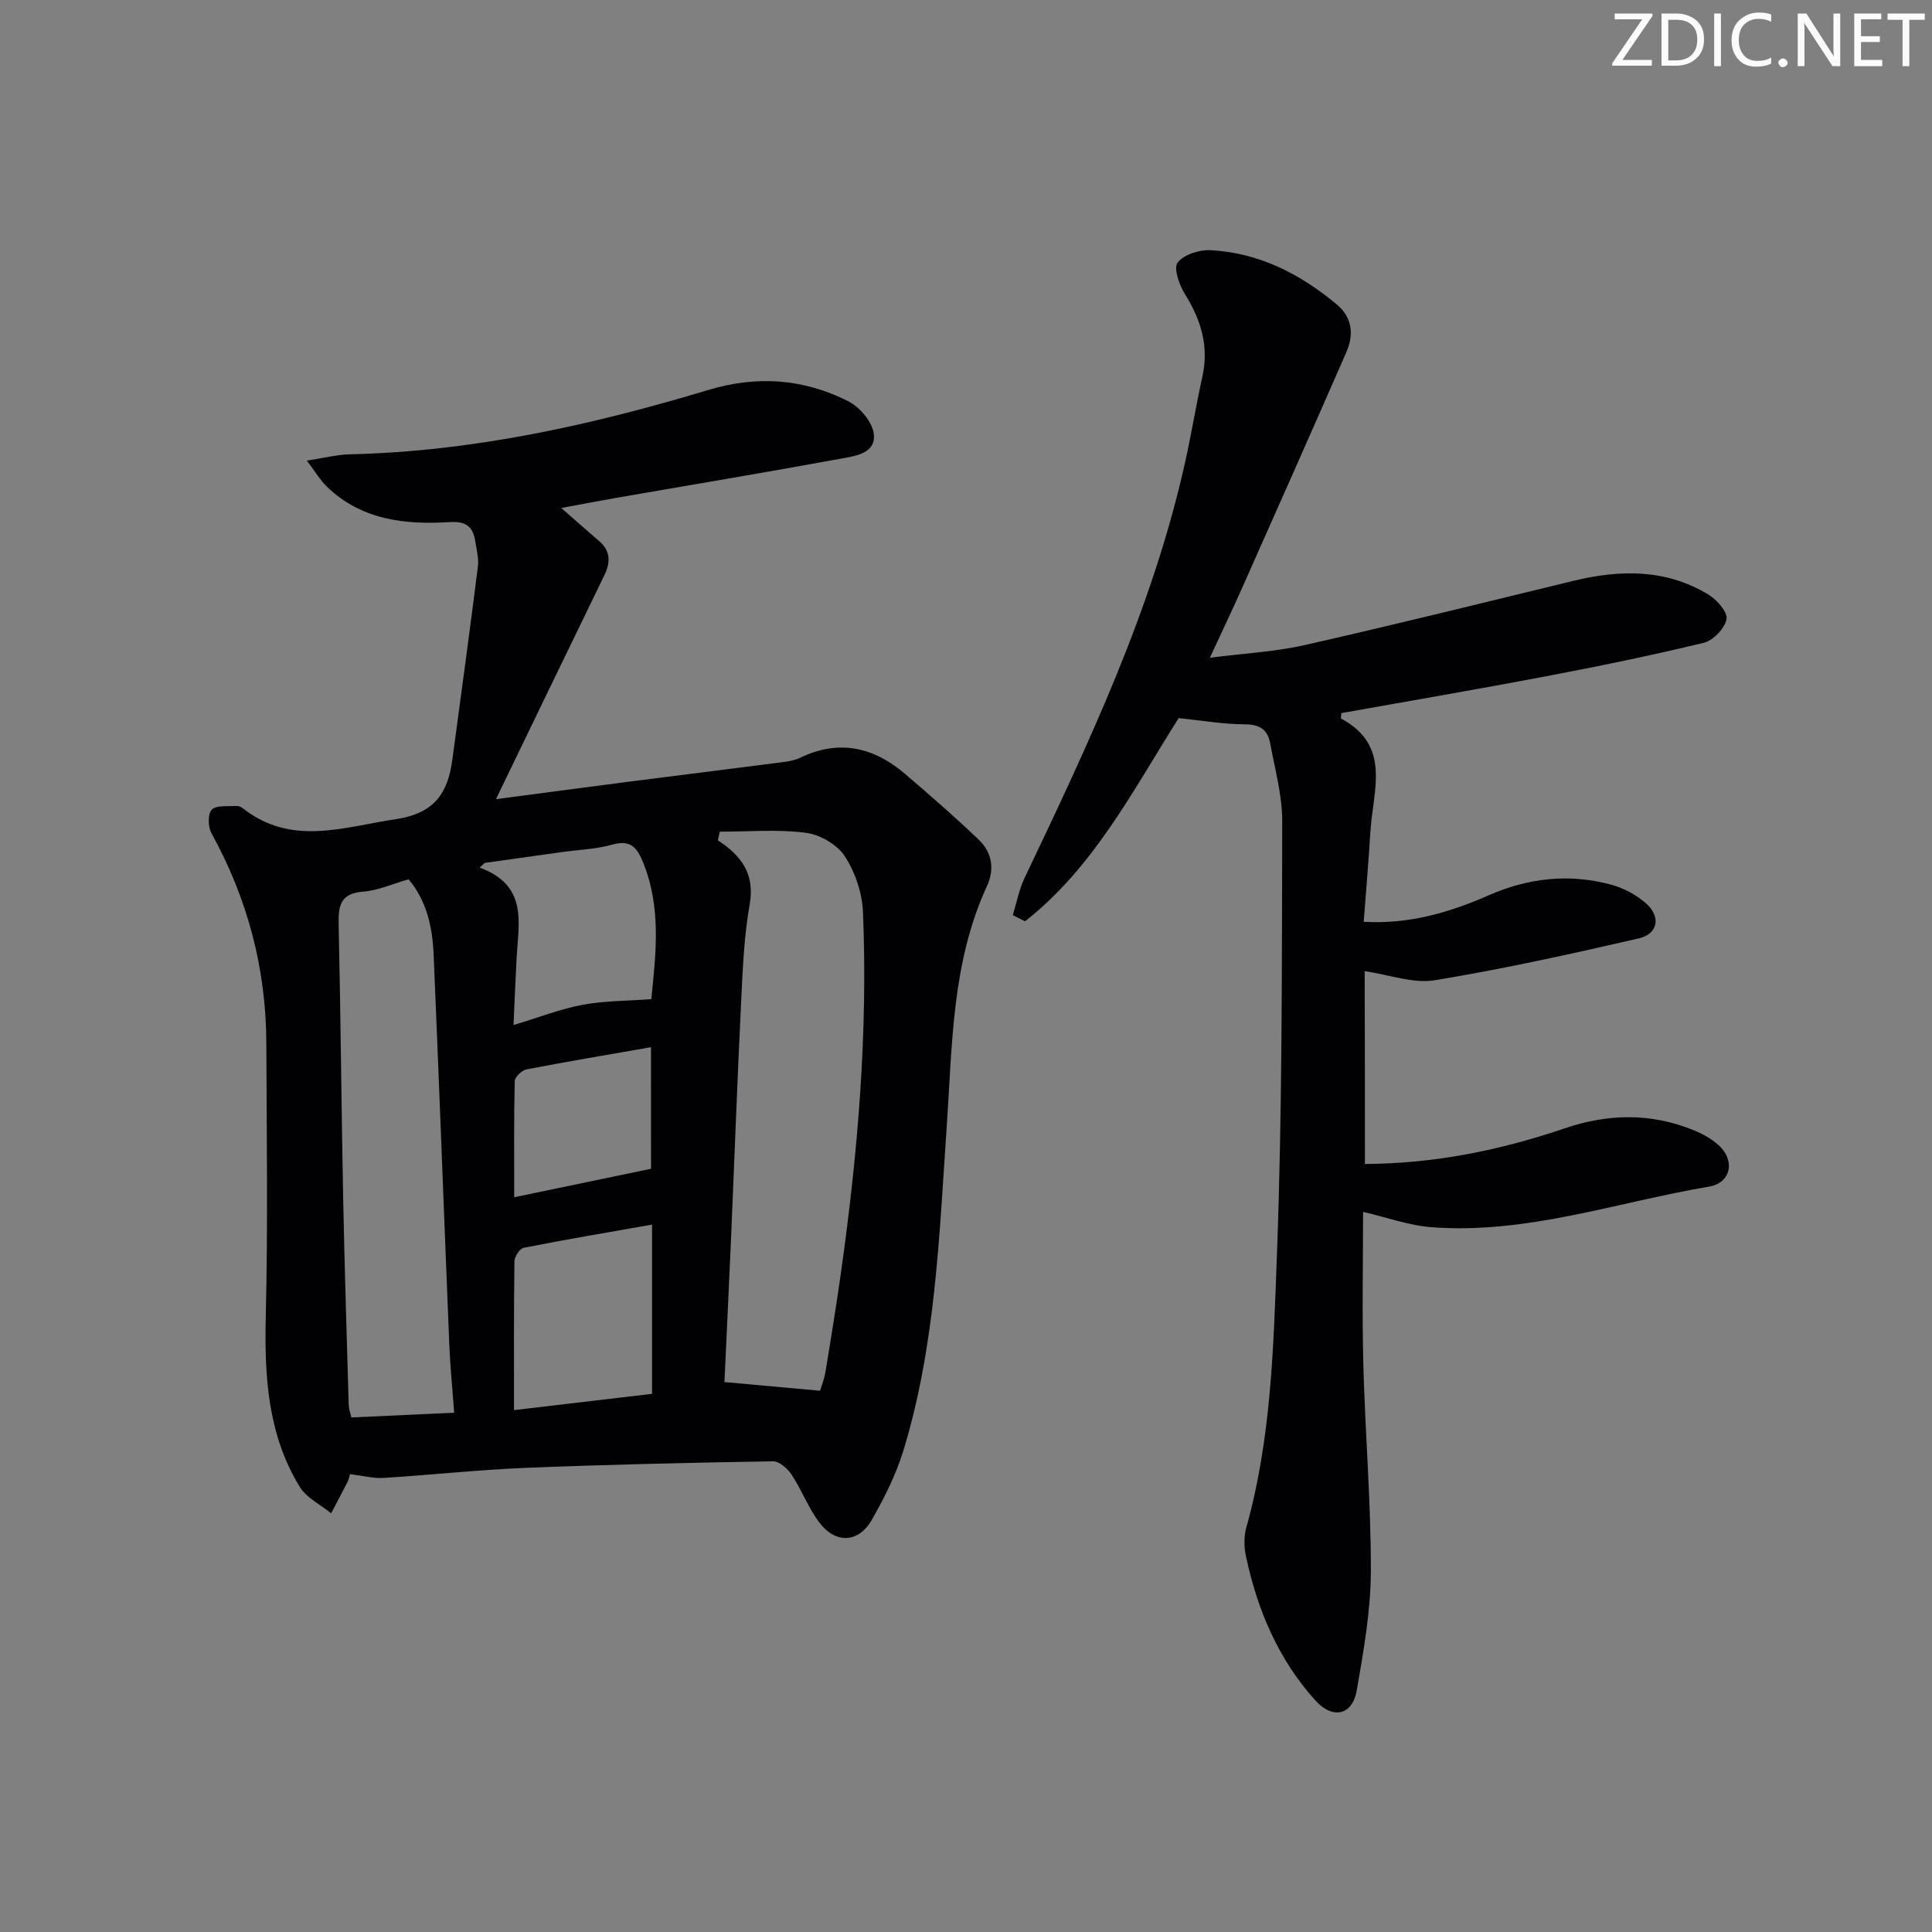 <svg enable-background="new 0 0 400 400" viewBox="0 0 400 400" xmlns="http://www.w3.org/2000/svg"><rect x="0" y="0" width="400" height="400" fill="#808080" stroke="none"/><g fill="#fafbfa"><path d="m342.2 3.2-6.3 9.2h6.1v1.2h-8.2v-.5l6.2-9.1h-5.7v-1.2h7.8v.4z"/><path d="m344 13.7v-10.9h3.1c1.6 0 3 .5 4.1 1.4 1.1 1 1.6 2.2 1.6 3.9s-.5 3-1.6 4-2.5 1.5-4.2 1.5h-3zm1.4-9.6v8.4h1.6c1.4 0 2.5-.4 3.2-1.1.8-.8 1.2-1.8 1.2-3.2s-.4-2.4-1.2-3.1-1.8-1-3.1-1z"/><path d="m356.3 2.8v10.9h-1.4v-10.9z"/><path d="m366.6 13.2c-.8.4-1.8.6-3 .6-1.6 0-2.8-.5-3.7-1.5s-1.4-2.3-1.4-3.9c0-1.7.5-3.2 1.6-4.2s2.4-1.6 4-1.6c1 0 1.9.1 2.6.4v1.5c-.8-.4-1.6-.6-2.6-.6-1.2 0-2.2.4-3 1.2s-1.1 1.9-1.1 3.3c0 1.3.4 2.3 1.1 3.1s1.6 1.1 2.8 1.1c1.1 0 2-.2 2.8-.7v1.3z"/><path d="m368.2 13c0-.3.1-.5.3-.6.2-.2.4-.3.6-.3.3 0 .5.1.7.3s.3.4.3.6-.1.5-.3.6c-.2.2-.4.3-.7.3s-.5-.1-.6-.3c-.2-.2-.3-.4-.3-.6z"/><path d="m381.1 13.7h-1.7l-5.5-8.4c-.2-.2-.3-.5-.4-.7 0 .2.1.8.1 1.5v7.6h-1.4v-10.9h1.8l5.3 8.3c.3.4.4.6.4.8 0-.3-.1-.8-.1-1.6v-7.5h1.4v10.9z"/><path d="m389.7 13.7h-5.8v-10.9h5.6v1.2h-4.2v3.5h3.9v1.2h-3.9v3.7h4.4z"/><path d="m398.4 4.1h-3.1v9.6h-1.4v-9.6h-3.1v-1.3h7.7v1.3z"/></g><path d="m72.47 305.2c-.19.64-.27 1.13-.48 1.54-1.13 2.2-2.28 4.38-3.43 6.57-2.21-1.8-5.1-3.18-6.5-5.47-6.69-10.92-7.33-23.06-7.03-35.56.45-18.78.18-37.58.11-56.36-.06-15.41-3.88-29.86-11.35-43.39-.73-1.31-.8-4.01.05-4.89.94-.98 3.28-.64 5.01-.78.45-.04 1.03.18 1.4.47 10.11 7.94 20.77 3.91 31.71 2.27 8.06-1.21 10.77-5.44 11.7-12.36 1.79-13.3 3.61-26.6 5.28-39.91.22-1.76-.29-3.62-.57-5.42-.47-2.93-2.01-4.02-5.19-3.82-9.32.58-18.35-.4-25.53-7.36-1.32-1.28-2.27-2.92-4.13-5.37 3.78-.57 6.31-1.24 8.85-1.3 25.46-.57 50.06-6.03 74.28-13.32 10.18-3.06 19.74-2.31 28.95 2.32 2.39 1.2 5 4.27 5.31 6.76.5 4.04-3.82 4.59-6.77 5.13-15.5 2.84-31.05 5.44-46.58 8.13-3.59.62-7.16 1.32-11.35 2.09 2.88 2.52 5.29 4.68 7.76 6.78 2.45 2.08 2.47 4.45 1.15 7.16-7.37 15.16-14.7 30.34-22.44 46.35 9.72-1.28 18.62-2.47 27.52-3.62 10.21-1.31 20.42-2.56 30.63-3.89 1.64-.21 3.39-.37 4.84-1.07 8.04-3.86 15.2-2.21 21.7 3.34 5.17 4.42 10.31 8.9 15.23 13.59 2.76 2.62 3.38 6.08 1.74 9.64-7.31 15.85-7.17 32.9-8.33 49.79-1.55 22.52-2.3 45.19-8.95 67.01-1.53 5.02-3.95 9.85-6.57 14.43-2.74 4.8-7.52 4.99-10.87.52-2.27-3.02-3.63-6.7-5.72-9.88-.83-1.26-2.56-2.79-3.86-2.77-17.12.28-34.24.67-51.35 1.36-9.78.4-19.54 1.48-29.32 2.08-2.12.12-4.28-.47-6.9-.79zm76.55-133.01c-.13.6-.26 1.19-.39 1.79 4.88 3.19 7.7 6.99 6.58 13.28-1.18 6.65-1.44 13.49-1.77 20.27-.79 16.1-1.37 32.2-2.06 48.3-.44 10.22-.94 20.44-1.39 30.31 6.88.63 13.07 1.19 19.79 1.8.25-.84.87-2.37 1.13-3.96 1.14-6.87 2.25-13.74 3.22-20.64 3.49-24.71 5.57-49.53 4.54-74.49-.16-3.95-1.61-8.27-3.76-11.57-1.57-2.41-5.14-4.49-8.06-4.86-5.85-.76-11.87-.23-17.83-.23zm-54.99 120.3c-.38-5.26-.83-9.7-1.01-14.16-1.1-26.89-2.09-53.79-3.24-80.67-.24-5.64-1.4-11.1-5.18-15.61-3.37.96-6.35 2.32-9.42 2.56-4.59.35-5.15 2.77-5.07 6.62.42 18.95.57 37.9.94 56.85.28 14.29.74 28.58 1.15 42.87.02.77.33 1.53.55 2.52 6.98-.32 13.72-.63 21.28-.98zm40.97-3.91c0-6.3 0-11.94 0-17.58 0-5.6 0-11.2 0-17.46-9.34 1.65-17.97 3.1-26.56 4.8-.83.16-1.92 1.82-1.93 2.8-.14 10.07-.09 20.15-.09 30.81 10.11-1.19 19.07-2.25 28.58-3.37zm-.15-81.72c.91-9.24 2.2-19.03-1.86-28.68-1.34-3.17-2.82-4.26-6.31-3.29-3.32.93-6.88 1.04-10.33 1.52-5.33.75-10.66 1.5-16 2.25-.35.32-.7.65-1.05.97 10.07 3.66 8.05 11.44 7.66 18.68-.24 4.5-.42 9-.64 13.91 5.49-1.65 9.84-3.36 14.35-4.2 4.47-.82 9.1-.78 14.18-1.16zm-.07 9.95c-8.89 1.55-17.34 2.97-25.74 4.59-.98.19-2.45 1.56-2.47 2.41-.19 8.21-.11 16.43-.11 24.07 9.68-2.01 18.74-3.9 28.33-5.9-.01-7.04-.01-15.62-.01-25.17z" fill="#010104"/><path d="m282.59 240.99c14.45-.07 28.07-2.86 41.34-7.37 9.02-3.07 17.86-3.22 26.68.36 1.82.74 3.64 1.74 5.11 3.03 3.59 3.14 2.76 7.88-1.89 8.67-19.09 3.22-37.71 9.89-57.44 8.4-4.68-.35-9.26-2.03-14.18-3.17 0 10.31-.22 20.92.05 31.5.38 14.3 1.59 28.58 1.56 42.87-.02 8.23-1.5 16.5-2.91 24.66-.9 5.24-5 6.11-8.64 2.06-7.63-8.51-11.95-18.7-14.3-29.76-.41-1.91-.46-4.1.06-5.96 5.18-18.44 5.64-37.49 6.34-56.35 1.12-29.94 1.02-59.93 1.1-89.89.01-5.39-1.52-10.79-2.49-16.16-.51-2.8-2.17-3.92-5.27-3.92-4.42-.01-8.85-.79-13.68-1.28-9.29 14.64-17.48 30.82-31.8 42.06-.85-.42-1.69-.84-2.54-1.26.79-2.56 1.28-5.27 2.42-7.67 13.29-27.91 26.54-55.83 33.29-86.26 1.29-5.83 2.25-11.74 3.54-17.57 1.39-6.28-.27-11.73-3.59-17.05-1.19-1.9-2.43-5.4-1.54-6.56 1.28-1.67 4.52-2.7 6.85-2.57 9.99.53 18.51 4.9 26.09 11.22 3.29 2.74 3.57 6.32 1.97 9.96-7.11 16.26-14.32 32.48-21.53 48.69-2.01 4.53-4.15 9-6.7 14.51 7.07-.91 13.47-1.23 19.62-2.62 18.6-4.21 37.11-8.8 55.64-13.3 9.68-2.35 19.17-2.5 27.97 2.85 1.75 1.06 4.02 3.65 3.74 5.08-.38 1.92-2.75 4.42-4.7 4.89-10.95 2.65-21.99 4.91-33.06 7.01-13.99 2.66-28.03 5.05-41.98 7.55-.04.6-.16 1.09-.06 1.14 10.48 5.58 6.59 14.92 6.07 23.33-.37 6.1-.89 12.19-1.39 18.74 9.46.54 17.8-1.95 25.86-5.48 8.23-3.61 16.66-4.55 25.3-2.23 2.62.7 5.3 2.13 7.32 3.92 3.09 2.73 2.45 6.31-1.51 7.22-14.02 3.23-28.09 6.34-42.27 8.67-4.46.73-9.34-1.13-14.5-1.88.05 12.87.05 26.09.05 39.92z" fill="#010104"/></svg>